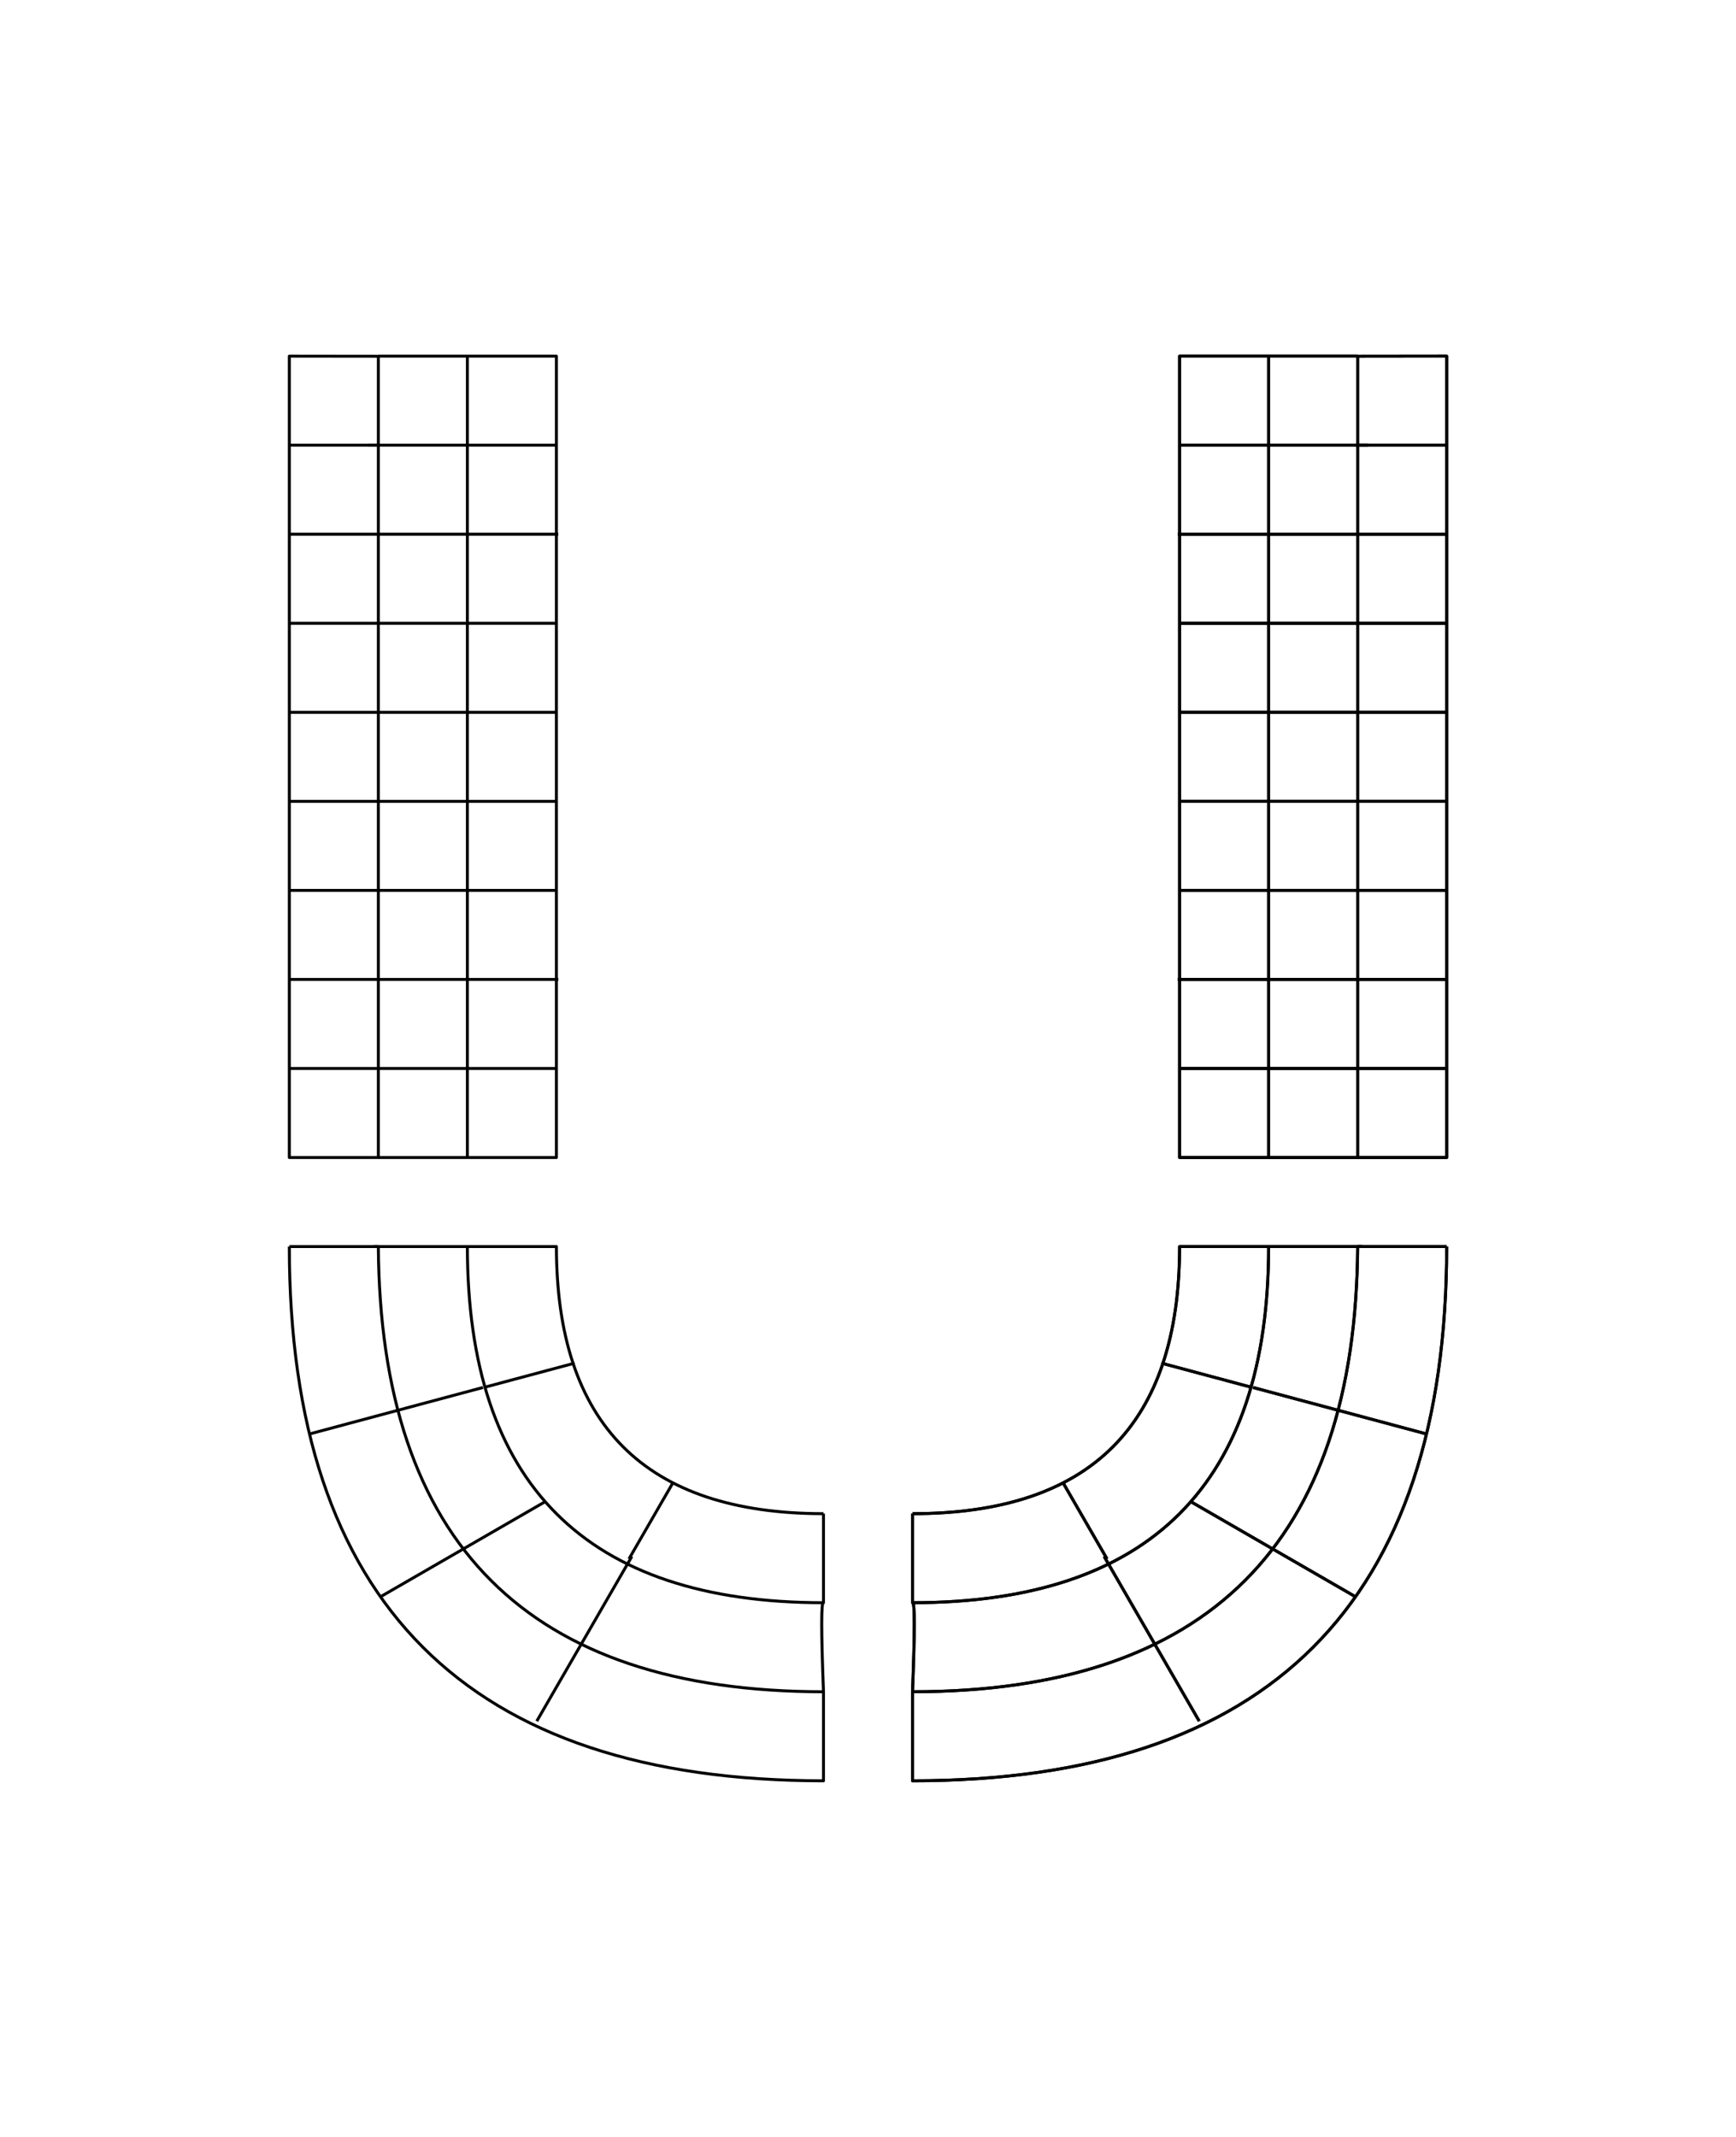 <?xml version="1.0" standalone="no"?><svg width="1169.997" height="1440" xmlns="http://www.w3.org/2000/svg" xmlns:xlink="http://www.w3.org/1999/xlink"><style>body { font-family: sans-serif; padding: 0px; margin: 0px; }line.bg { stroke: rgba(3, 148, 172, 0.7); stroke-width: 1; }circle.bg { fill: rgba(100, 220, 240, 0.7); }line.bg-sub { stroke: rgba(140, 240, 240, 0.5); stroke-width: 1; }rect, path, circle { fill: none; stroke-width: 2; stroke-linejoin: round; }pattern line { vector-effect: non-scaling-stroke; }.zoomed-out pattern line { vector-effect: none; }text { stroke-width: 0; font-family: sans-serif; }text tspan { vector-effect: non-scaling-stroke; white-space: pre; }.ui-dark { background: rgb(51, 51, 51); }.ui-dark line.bg { stroke: rgba(172, 232, 242, 0.57); stroke-width: 1; }.ui-dark circle.bg { fill: rgba(100, 220, 240, 0.3); }.ui-dark line.bg-sub { stroke: rgba(140, 240, 240, 0.1); stroke-width: 1; }rect.marquee { fill: rgba(234, 255, 231, 0.3); stroke: rgb(98, 137, 95); stroke-width: 1; stroke-dasharray: 4; vector-effect: non-scaling-stroke; }rect.highlight { fill: blue; opacity: 0.5; }.bg rect { stroke: rgba(3, 148, 172, 0.7); stroke-width: 1; }</style><defs class="ic"></defs><g transform="translate(-105.001, 60)"><defs><pattern id="pattern_bg" viewBox="0 0 60 60" width="0.045" height="0.041" patternTransform="scale(0.5 0.5) translate(530.777 642.78)"><line class="bg" x1="0" y1="0" x2="60" y2="0"></line><line class="bg" x1="0" y1="0" y2="60" x2="0"></line><line class="bg-sub" x1="0" y1="15" x2="60" y2="15"></line><line class="bg-sub" y1="0" x1="15" y2="60" x2="15"></line><line class="bg-sub" x1="0" y1="30" x2="60" y2="30"></line><line class="bg-sub" y1="0" x1="30" y2="60" x2="30"></line><line class="bg-sub" x1="0" y1="45" x2="60" y2="45"></line><line class="bg-sub" y1="0" x1="45" y2="60" x2="45"></line></pattern></defs><g class="bg" style="visibility: hidden;"><rect x="-530.777" y="-642.78" width="2688" height="2922" style="fill: url(&quot;#pattern_bg&quot;);"></rect></g><g class="u current" data-layer="Layer 1" style="visibility: visible;"><path d="M 300 180 L 300 720 L 360 720 L 360 180.073 Z" class="" stroke="rgba(0, 0, 0, 1)" style="fill: rgba(0, 0, 0, 0); stroke-width: 2; stroke-linejoin: round;" data-ki=""></path><path d="M 300 240 L 361.221 240" class="" stroke="rgba(0, 0, 0, 1)" style="fill: rgba(0, 0, 0, 0); stroke-width: 2; stroke-linejoin: round;" data-ki=""></path><path d="M 300 300 L 360 300" class="" stroke="rgba(0, 0, 0, 1)" style="fill: rgba(0, 0, 0, 0); stroke-width: 2; stroke-linejoin: round;" data-ki=""></path><path d="M 300 360 L 360.318 360" class="" stroke="rgba(0, 0, 0, 1)" style="fill: rgba(0, 0, 0, 0); stroke-width: 2; stroke-linejoin: round;" data-ki=""></path><path d="M 300 420 L 360 420" class="" stroke="rgba(0, 0, 0, 1)" style="fill: rgba(0, 0, 0, 0); stroke-width: 2; stroke-linejoin: round;" data-ki=""></path><path d="M 300 480 L 359.53 480" class="" stroke="rgba(0, 0, 0, 1)" style="fill: rgba(0, 0, 0, 0); stroke-width: 2; stroke-linejoin: round;" data-ki=""></path><path d="M 300 540 L 361.115 540" class="" stroke="rgba(0, 0, 0, 1)" style="fill: rgba(0, 0, 0, 0); stroke-width: 2; stroke-linejoin: round;" data-ki=""></path><path d="M 300 600 L 360 600" class="" stroke="rgba(0, 0, 0, 1)" style="fill: rgba(0, 0, 0, 0); stroke-width: 2; stroke-linejoin: round;" data-ki=""></path><path d="M 300 660 L 360 660" class="" stroke="rgba(0, 0, 0, 1)" style="fill: rgba(0, 0, 0, 0); stroke-width: 2; stroke-linejoin: round;" data-ki=""></path><path d="M 360 180 L 480 180 L 480 720 L 360 720" class="" stroke="rgba(0, 0, 0, 1)" style="fill: rgba(0, 0, 0, 0); stroke-width: 2; stroke-linejoin: round;" data-ki=""></path><path d="M 480 660 L 360 660" class="" stroke="rgba(0, 0, 0, 1)" style="fill: rgba(0, 0, 0, 0); stroke-width: 2; stroke-linejoin: round;" data-ki=""></path><path d="M 360 600 L 481.305 600" class="" stroke="rgba(0, 0, 0, 1)" style="fill: rgba(0, 0, 0, 0); stroke-width: 2; stroke-linejoin: round;" data-ki=""></path><path d="M 480 540 L 360 540" class="" stroke="rgba(0, 0, 0, 1)" style="fill: rgba(0, 0, 0, 0); stroke-width: 2; stroke-linejoin: round;" data-ki=""></path><path d="M 360 480 L 480 480" class="" stroke="rgba(0, 0, 0, 1)" style="fill: rgba(0, 0, 0, 0); stroke-width: 2; stroke-linejoin: round;" data-ki=""></path><path d="M 360 420 L 480.466 420" class="" stroke="rgba(0, 0, 0, 1)" style="fill: rgba(0, 0, 0, 0); stroke-width: 2; stroke-linejoin: round;" data-ki=""></path><path d="M 360 360 L 480.471 360" class="" stroke="rgba(0, 0, 0, 1)" style="fill: rgba(0, 0, 0, 0); stroke-width: 2; stroke-linejoin: round;" data-ki=""></path><path d="M 360 300 L 481.269 300" class="" stroke="rgba(0, 0, 0, 1)" style="fill: rgba(0, 0, 0, 0); stroke-width: 2; stroke-linejoin: round;" data-ki=""></path><path d="M 480 240 L 352.982 240" class="" stroke="rgba(0, 0, 0, 1)" style="fill: rgba(0, 0, 0, 0); stroke-width: 2; stroke-linejoin: round;" data-ki=""></path><path d="M 420 180 L 420 720" class="" stroke="rgba(0, 0, 0, 1)" style="fill: rgba(0, 0, 0, 0); stroke-width: 2; stroke-linejoin: round;" data-ki=""></path><path d="M 660 960 Q 480 960, 480 780 Q 420 780, 420 780" class="" stroke="rgba(0, 0, 0, 1)" style="fill: rgba(0, 0, 0, 0); stroke-width: 2; stroke-linejoin: round;" data-ki=""></path><path d="M 420 780 Q 420 1020, 660 1020 Q 660 960, 660 960" class="" stroke="rgba(0, 0, 0, 1)" style="fill: rgba(0, 0, 0, 0); stroke-width: 2; stroke-linejoin: round;" data-ki=""></path><path d="M 360 780 Q 361.771 1080, 660 1080 Q 657.625 1018.629, 660 1020" class="" stroke="rgba(0, 0, 0, 1)" style="fill: rgba(0, 0, 0, 0); stroke-width: 2; stroke-linejoin: round;" data-ki=""></path><path d="M 420 780 Q 356.948 780, 356.948 780" class="" stroke="rgba(0, 0, 0, 1)" style="fill: rgba(0, 0, 0, 0); stroke-width: 2; stroke-linejoin: round;" data-ki=""></path><path d="M 360 780 Q 300 780, 300 780" class="" stroke="rgba(0, 0, 0, 1)" style="fill: rgba(0, 0, 0, 0); stroke-width: 2; stroke-linejoin: round;" data-ki=""></path><path d="M 300 780 Q 300 1140, 660 1140 Q 660 1080, 660 1080" class="" stroke="rgba(0, 0, 0, 1)" style="fill: rgba(0, 0, 0, 0); stroke-width: 2; stroke-linejoin: round;" data-ki=""></path><path d="M 492.257 858.562 L 431.676 874.795" class="" stroke="rgba(0, 0, 0, 1)" style="fill: rgba(0, 0, 0, 0); stroke-width: 2; stroke-linejoin: round;" data-ki=""></path><path d="M 558.835 938.649 L 528.92 990.464" class="" stroke="rgba(0, 0, 0, 1)" style="fill: rgba(0, 0, 0, 0); stroke-width: 2; stroke-linejoin: round;" data-ki=""></path><path d="M 471.994 952.157 L 362.085 1015.614" class="" stroke="rgba(0, 0, 0, 1)" style="fill: rgba(0, 0, 0, 0); stroke-width: 2; stroke-linejoin: round;" data-ki=""></path><path d="M 430.504 874.965 L 314.046 906.17" class="" stroke="rgba(0, 0, 0, 1)" style="fill: rgba(0, 0, 0, 0); stroke-width: 2; stroke-linejoin: round;" data-ki=""></path><path d="M 530.853 988.823 L 466.758 1099.839" class="" stroke="rgba(0, 0, 0, 1)" style="fill: rgba(0, 0, 0, 0); stroke-width: 2; stroke-linejoin: round;" data-ki=""></path><path d="M 300 180 L 300 720 L 360 720 L 360 180.073 Z" class="" stroke="rgba(0, 0, 0, 1)" style="fill: rgba(0, 0, 0, 0); stroke-width: 2; stroke-linejoin: round;" data-ki="" transform="translate(-6.792 -6.052) matrix(-1 0 0 1 1386.79 6.052)"></path><path d="M 300 180 L 300 720 L 360 720 L 360 180.073 Z" class="ants" stroke="rgba(0, 0, 0, 1)" style="fill: rgba(0, 0, 0, 0); stroke-width: 2; stroke-linejoin: round;" data-ki="" transform="translate(-6.792 -6.052) matrix(-1 0 0 1 1386.79 6.052)"></path><path d="M 300 240 L 361.221 240" class="" stroke="rgba(0, 0, 0, 1)" style="fill: rgba(0, 0, 0, 0); stroke-width: 2; stroke-linejoin: round;" data-ki="" transform="translate(-6.792 -6.052) matrix(-1 0 0 1 1386.79 6.052)"></path><path d="M 300 240 L 361.221 240" class="ants" stroke="rgba(0, 0, 0, 1)" style="fill: rgba(0, 0, 0, 0); stroke-width: 2; stroke-linejoin: round;" data-ki="" transform="translate(-6.792 -6.052) matrix(-1 0 0 1 1386.79 6.052)"></path><path d="M 300 300 L 360 300" class="" stroke="rgba(0, 0, 0, 1)" style="fill: rgba(0, 0, 0, 0); stroke-width: 2; stroke-linejoin: round;" data-ki="" transform="translate(-6.792 -6.052) matrix(-1 0 0 1 1386.79 6.052)"></path><path d="M 300 300 L 360 300" class="ants" stroke="rgba(0, 0, 0, 1)" style="fill: rgba(0, 0, 0, 0); stroke-width: 2; stroke-linejoin: round;" data-ki="" transform="translate(-6.792 -6.052) matrix(-1 0 0 1 1386.79 6.052)"></path><path d="M 300 360 L 360.318 360" class="" stroke="rgba(0, 0, 0, 1)" style="fill: rgba(0, 0, 0, 0); stroke-width: 2; stroke-linejoin: round;" data-ki="" transform="translate(-6.792 -6.052) matrix(-1 0 0 1 1386.79 6.052)"></path><path d="M 300 360 L 360.318 360" class="ants" stroke="rgba(0, 0, 0, 1)" style="fill: rgba(0, 0, 0, 0); stroke-width: 2; stroke-linejoin: round;" data-ki="" transform="translate(-6.792 -6.052) matrix(-1 0 0 1 1386.79 6.052)"></path><path d="M 300 420 L 360 420" class="" stroke="rgba(0, 0, 0, 1)" style="fill: rgba(0, 0, 0, 0); stroke-width: 2; stroke-linejoin: round;" data-ki="" transform="translate(-6.792 -6.052) matrix(-1 0 0 1 1386.79 6.052)"></path><path d="M 300 420 L 360 420" class="ants" stroke="rgba(0, 0, 0, 1)" style="fill: rgba(0, 0, 0, 0); stroke-width: 2; stroke-linejoin: round;" data-ki="" transform="translate(-6.792 -6.052) matrix(-1 0 0 1 1386.79 6.052)"></path><path d="M 300 480 L 359.53 480" class="" stroke="rgba(0, 0, 0, 1)" style="fill: rgba(0, 0, 0, 0); stroke-width: 2; stroke-linejoin: round;" data-ki="" transform="translate(-6.792 -6.052) matrix(-1 0 0 1 1386.79 6.052)"></path><path d="M 300 480 L 359.53 480" class="ants" stroke="rgba(0, 0, 0, 1)" style="fill: rgba(0, 0, 0, 0); stroke-width: 2; stroke-linejoin: round;" data-ki="" transform="translate(-6.792 -6.052) matrix(-1 0 0 1 1386.79 6.052)"></path><path d="M 300 540 L 361.115 540" class="" stroke="rgba(0, 0, 0, 1)" style="fill: rgba(0, 0, 0, 0); stroke-width: 2; stroke-linejoin: round;" data-ki="" transform="translate(-6.792 -6.052) matrix(-1 0 0 1 1386.79 6.052)"></path><path d="M 300 540 L 361.115 540" class="ants" stroke="rgba(0, 0, 0, 1)" style="fill: rgba(0, 0, 0, 0); stroke-width: 2; stroke-linejoin: round;" data-ki="" transform="translate(-6.792 -6.052) matrix(-1 0 0 1 1386.79 6.052)"></path><path d="M 300 600 L 360 600" class="" stroke="rgba(0, 0, 0, 1)" style="fill: rgba(0, 0, 0, 0); stroke-width: 2; stroke-linejoin: round;" data-ki="" transform="translate(-6.792 -6.052) matrix(-1 0 0 1 1386.79 6.052)"></path><path d="M 300 600 L 360 600" class="ants" stroke="rgba(0, 0, 0, 1)" style="fill: rgba(0, 0, 0, 0); stroke-width: 2; stroke-linejoin: round;" data-ki="" transform="translate(-6.792 -6.052) matrix(-1 0 0 1 1386.79 6.052)"></path><path d="M 300 660 L 360 660" class="" stroke="rgba(0, 0, 0, 1)" style="fill: rgba(0, 0, 0, 0); stroke-width: 2; stroke-linejoin: round;" data-ki="" transform="translate(-6.792 -6.052) matrix(-1 0 0 1 1386.79 6.052)"></path><path d="M 300 660 L 360 660" class="ants" stroke="rgba(0, 0, 0, 1)" style="fill: rgba(0, 0, 0, 0); stroke-width: 2; stroke-linejoin: round;" data-ki="" transform="translate(-6.792 -6.052) matrix(-1 0 0 1 1386.79 6.052)"></path><path d="M 360 180 L 480 180 L 480 720 L 360 720" class="" stroke="rgba(0, 0, 0, 1)" style="fill: rgba(0, 0, 0, 0); stroke-width: 2; stroke-linejoin: round;" data-ki="" transform="translate(-6.792 -6.052) matrix(-1 0 0 1 1386.79 6.052)"></path><path d="M 360 180 L 480 180 L 480 720 L 360 720" class="ants" stroke="rgba(0, 0, 0, 1)" style="fill: rgba(0, 0, 0, 0); stroke-width: 2; stroke-linejoin: round;" data-ki="" transform="translate(-6.792 -6.052) matrix(-1 0 0 1 1386.79 6.052)"></path><path d="M 480 660 L 360 660" class="" stroke="rgba(0, 0, 0, 1)" style="fill: rgba(0, 0, 0, 0); stroke-width: 2; stroke-linejoin: round;" data-ki="" transform="translate(-6.792 -6.052) matrix(-1 0 0 1 1386.79 6.052)"></path><path d="M 480 660 L 360 660" class="ants" stroke="rgba(0, 0, 0, 1)" style="fill: rgba(0, 0, 0, 0); stroke-width: 2; stroke-linejoin: round;" data-ki="" transform="translate(-6.792 -6.052) matrix(-1 0 0 1 1386.79 6.052)"></path><path d="M 360 600 L 481.305 600" class="" stroke="rgba(0, 0, 0, 1)" style="fill: rgba(0, 0, 0, 0); stroke-width: 2; stroke-linejoin: round;" data-ki="" transform="translate(-6.792 -6.052) matrix(-1 0 0 1 1386.79 6.052)"></path><path d="M 360 600 L 481.305 600" class="ants" stroke="rgba(0, 0, 0, 1)" style="fill: rgba(0, 0, 0, 0); stroke-width: 2; stroke-linejoin: round;" data-ki="" transform="translate(-6.792 -6.052) matrix(-1 0 0 1 1386.79 6.052)"></path><path d="M 480 540 L 360 540" class="" stroke="rgba(0, 0, 0, 1)" style="fill: rgba(0, 0, 0, 0); stroke-width: 2; stroke-linejoin: round;" data-ki="" transform="translate(-6.792 -6.052) matrix(-1 0 0 1 1386.79 6.052)"></path><path d="M 480 540 L 360 540" class="ants" stroke="rgba(0, 0, 0, 1)" style="fill: rgba(0, 0, 0, 0); stroke-width: 2; stroke-linejoin: round;" data-ki="" transform="translate(-6.792 -6.052) matrix(-1 0 0 1 1386.79 6.052)"></path><path d="M 360 480 L 480 480" class="" stroke="rgba(0, 0, 0, 1)" style="fill: rgba(0, 0, 0, 0); stroke-width: 2; stroke-linejoin: round;" data-ki="" transform="translate(-6.792 -6.052) matrix(-1 0 0 1 1386.79 6.052)"></path><path d="M 360 480 L 480 480" class="ants" stroke="rgba(0, 0, 0, 1)" style="fill: rgba(0, 0, 0, 0); stroke-width: 2; stroke-linejoin: round;" data-ki="" transform="translate(-6.792 -6.052) matrix(-1 0 0 1 1386.79 6.052)"></path><path d="M 360 420 L 480.466 420" class="" stroke="rgba(0, 0, 0, 1)" style="fill: rgba(0, 0, 0, 0); stroke-width: 2; stroke-linejoin: round;" data-ki="" transform="translate(-6.792 -6.052) matrix(-1 0 0 1 1386.79 6.052)"></path><path d="M 360 420 L 480.466 420" class="ants" stroke="rgba(0, 0, 0, 1)" style="fill: rgba(0, 0, 0, 0); stroke-width: 2; stroke-linejoin: round;" data-ki="" transform="translate(-6.792 -6.052) matrix(-1 0 0 1 1386.79 6.052)"></path><path d="M 360 360 L 480.471 360" class="" stroke="rgba(0, 0, 0, 1)" style="fill: rgba(0, 0, 0, 0); stroke-width: 2; stroke-linejoin: round;" data-ki="" transform="translate(-6.792 -6.052) matrix(-1 0 0 1 1386.79 6.052)"></path><path d="M 360 360 L 480.471 360" class="ants" stroke="rgba(0, 0, 0, 1)" style="fill: rgba(0, 0, 0, 0); stroke-width: 2; stroke-linejoin: round;" data-ki="" transform="translate(-6.792 -6.052) matrix(-1 0 0 1 1386.79 6.052)"></path><path d="M 360 300 L 481.269 300" class="" stroke="rgba(0, 0, 0, 1)" style="fill: rgba(0, 0, 0, 0); stroke-width: 2; stroke-linejoin: round;" data-ki="" transform="translate(-6.792 -6.052) matrix(-1 0 0 1 1386.79 6.052)"></path><path d="M 360 300 L 481.269 300" class="ants" stroke="rgba(0, 0, 0, 1)" style="fill: rgba(0, 0, 0, 0); stroke-width: 2; stroke-linejoin: round;" data-ki="" transform="translate(-6.792 -6.052) matrix(-1 0 0 1 1386.79 6.052)"></path><path d="M 480 240 L 352.982 240" class="" stroke="rgba(0, 0, 0, 1)" style="fill: rgba(0, 0, 0, 0); stroke-width: 2; stroke-linejoin: round;" data-ki="" transform="translate(-6.792 -6.052) matrix(-1 0 0 1 1386.79 6.052)"></path><path d="M 480 240 L 352.982 240" class="ants" stroke="rgba(0, 0, 0, 1)" style="fill: rgba(0, 0, 0, 0); stroke-width: 2; stroke-linejoin: round;" data-ki="" transform="translate(-6.792 -6.052) matrix(-1 0 0 1 1386.79 6.052)"></path><path d="M 420 180 L 420 720" class="" stroke="rgba(0, 0, 0, 1)" style="fill: rgba(0, 0, 0, 0); stroke-width: 2; stroke-linejoin: round;" data-ki="" transform="translate(-6.792 -6.052) matrix(-1 0 0 1 1386.79 6.052)"></path><path d="M 420 180 L 420 720" class="ants" stroke="rgba(0, 0, 0, 1)" style="fill: rgba(0, 0, 0, 0); stroke-width: 2; stroke-linejoin: round;" data-ki="" transform="translate(-6.792 -6.052) matrix(-1 0 0 1 1386.79 6.052)"></path><path d="M 660 960 Q 480 960, 480 780 Q 420 780, 420 780" class="" stroke="rgba(0, 0, 0, 1)" style="fill: rgba(0, 0, 0, 0); stroke-width: 2; stroke-linejoin: round;" data-ki="" transform="translate(-6.792 -6.052) matrix(-1 0 0 1 1386.79 6.052)"></path><path d="M 660 960 Q 480 960, 480 780 Q 420 780, 420 780" class="ants" stroke="rgba(0, 0, 0, 1)" style="fill: rgba(0, 0, 0, 0); stroke-width: 2; stroke-linejoin: round;" data-ki="" transform="translate(-6.792 -6.052) matrix(-1 0 0 1 1386.79 6.052)"></path><path d="M 420 780 Q 420 1020, 660 1020 Q 660 960, 660 960" class="" stroke="rgba(0, 0, 0, 1)" style="fill: rgba(0, 0, 0, 0); stroke-width: 2; stroke-linejoin: round;" data-ki="" transform="translate(-6.792 -6.052) matrix(-1 0 0 1 1386.79 6.052)"></path><path d="M 420 780 Q 420 1020, 660 1020 Q 660 960, 660 960" class="ants" stroke="rgba(0, 0, 0, 1)" style="fill: rgba(0, 0, 0, 0); stroke-width: 2; stroke-linejoin: round;" data-ki="" transform="translate(-6.792 -6.052) matrix(-1 0 0 1 1386.79 6.052)"></path><path d="M 360 780 Q 361.771 1080, 660 1080 Q 657.625 1018.629, 660 1020" class="" stroke="rgba(0, 0, 0, 1)" style="fill: rgba(0, 0, 0, 0); stroke-width: 2; stroke-linejoin: round;" data-ki="" transform="translate(-6.792 -6.052) matrix(-1 0 0 1 1386.79 6.052)"></path><path d="M 360 780 Q 361.771 1080, 660 1080 Q 657.625 1018.629, 660 1020" class="ants" stroke="rgba(0, 0, 0, 1)" style="fill: rgba(0, 0, 0, 0); stroke-width: 2; stroke-linejoin: round;" data-ki="" transform="translate(-6.792 -6.052) matrix(-1 0 0 1 1386.79 6.052)"></path><path d="M 420 780 Q 356.948 780, 356.948 780" class="" stroke="rgba(0, 0, 0, 1)" style="fill: rgba(0, 0, 0, 0); stroke-width: 2; stroke-linejoin: round;" data-ki="" transform="translate(-6.792 -6.052) matrix(-1 0 0 1 1386.79 6.052)"></path><path d="M 420 780 Q 356.948 780, 356.948 780" class="ants" stroke="rgba(0, 0, 0, 1)" style="fill: rgba(0, 0, 0, 0); stroke-width: 2; stroke-linejoin: round;" data-ki="" transform="translate(-6.792 -6.052) matrix(-1 0 0 1 1386.79 6.052)"></path><path d="M 360 780 Q 300 780, 300 780" class="" stroke="rgba(0, 0, 0, 1)" style="fill: rgba(0, 0, 0, 0); stroke-width: 2; stroke-linejoin: round;" data-ki="" transform="translate(-6.792 -6.052) matrix(-1 0 0 1 1386.79 6.052)"></path><path d="M 360 780 Q 300 780, 300 780" class="ants" stroke="rgba(0, 0, 0, 1)" style="fill: rgba(0, 0, 0, 0); stroke-width: 2; stroke-linejoin: round;" data-ki="" transform="translate(-6.792 -6.052) matrix(-1 0 0 1 1386.79 6.052)"></path><path d="M 300 780 Q 300 1140, 660 1140 Q 660 1080, 660 1080" class="" stroke="rgba(0, 0, 0, 1)" style="fill: rgba(0, 0, 0, 0); stroke-width: 2; stroke-linejoin: round;" data-ki="" transform="translate(-6.792 -6.052) matrix(-1 0 0 1 1386.79 6.052)"></path><path d="M 300 780 Q 300 1140, 660 1140 Q 660 1080, 660 1080" class="ants" stroke="rgba(0, 0, 0, 1)" style="fill: rgba(0, 0, 0, 0); stroke-width: 2; stroke-linejoin: round;" data-ki="" transform="translate(-6.792 -6.052) matrix(-1 0 0 1 1386.79 6.052)"></path><path d="M 492.257 858.562 L 431.676 874.795" class="" stroke="rgba(0, 0, 0, 1)" style="fill: rgba(0, 0, 0, 0); stroke-width: 2; stroke-linejoin: round;" data-ki="" transform="translate(-6.792 -6.052) matrix(-1 0 0 1 1386.79 6.052)"></path><path d="M 492.257 858.562 L 431.676 874.795" class="ants" stroke="rgba(0, 0, 0, 1)" style="fill: rgba(0, 0, 0, 0); stroke-width: 2; stroke-linejoin: round;" transform="translate(-6.792 -6.052) matrix(-1 0 0 1 1386.79 6.052)" data-ki=""></path><path d="M 558.835 938.649 L 528.92 990.464" class="" stroke="rgba(0, 0, 0, 1)" style="fill: rgba(0, 0, 0, 0); stroke-width: 2; stroke-linejoin: round;" data-ki="" transform="translate(-6.792 -6.052) matrix(-1 0 0 1 1386.79 6.052)"></path><path d="M 558.835 938.649 L 528.92 990.464" class="ants" stroke="rgba(0, 0, 0, 1)" style="fill: rgba(0, 0, 0, 0); stroke-width: 2; stroke-linejoin: round;" transform="translate(-6.792 -6.052) matrix(-1 0 0 1 1386.79 6.052)" data-ki=""></path><path d="M 471.994 952.157 L 362.085 1015.614" class="" stroke="rgba(0, 0, 0, 1)" style="fill: rgba(0, 0, 0, 0); stroke-width: 2; stroke-linejoin: round;" data-ki="" transform="translate(-6.792 -6.052) matrix(-1 0 0 1 1386.79 6.052)"></path><path d="M 471.994 952.157 L 362.085 1015.614" class="ants" stroke="rgba(0, 0, 0, 1)" style="fill: rgba(0, 0, 0, 0); stroke-width: 2; stroke-linejoin: round;" transform="translate(-6.792 -6.052) matrix(-1 0 0 1 1386.79 6.052)" data-ki=""></path><path d="M 430.504 874.965 L 314.046 906.17" class="" stroke="rgba(0, 0, 0, 1)" style="fill: rgba(0, 0, 0, 0); stroke-width: 2; stroke-linejoin: round;" data-ki="" transform="translate(-6.792 -6.052) matrix(-1 0 0 1 1386.79 6.052)"></path><path d="M 430.504 874.965 L 314.046 906.17" class="ants" stroke="rgba(0, 0, 0, 1)" style="fill: rgba(0, 0, 0, 0); stroke-width: 2; stroke-linejoin: round;" transform="translate(-6.792 -6.052) matrix(-1 0 0 1 1386.79 6.052)" data-ki=""></path><path d="M 530.853 988.823 L 466.758 1099.839" class="" stroke="rgba(0, 0, 0, 1)" style="fill: rgba(0, 0, 0, 0); stroke-width: 2; stroke-linejoin: round;" data-ki="" transform="translate(-6.792 -6.052) matrix(-1 0 0 1 1386.79 6.052)"></path><path d="M 530.853 988.823 L 466.758 1099.839" class="ants" stroke="rgba(0, 0, 0, 1)" style="fill: rgba(0, 0, 0, 0); stroke-width: 2; stroke-linejoin: round;" transform="translate(-6.792 -6.052) matrix(-1 0 0 1 1386.79 6.052)" data-ki=""></path></g></g></svg>